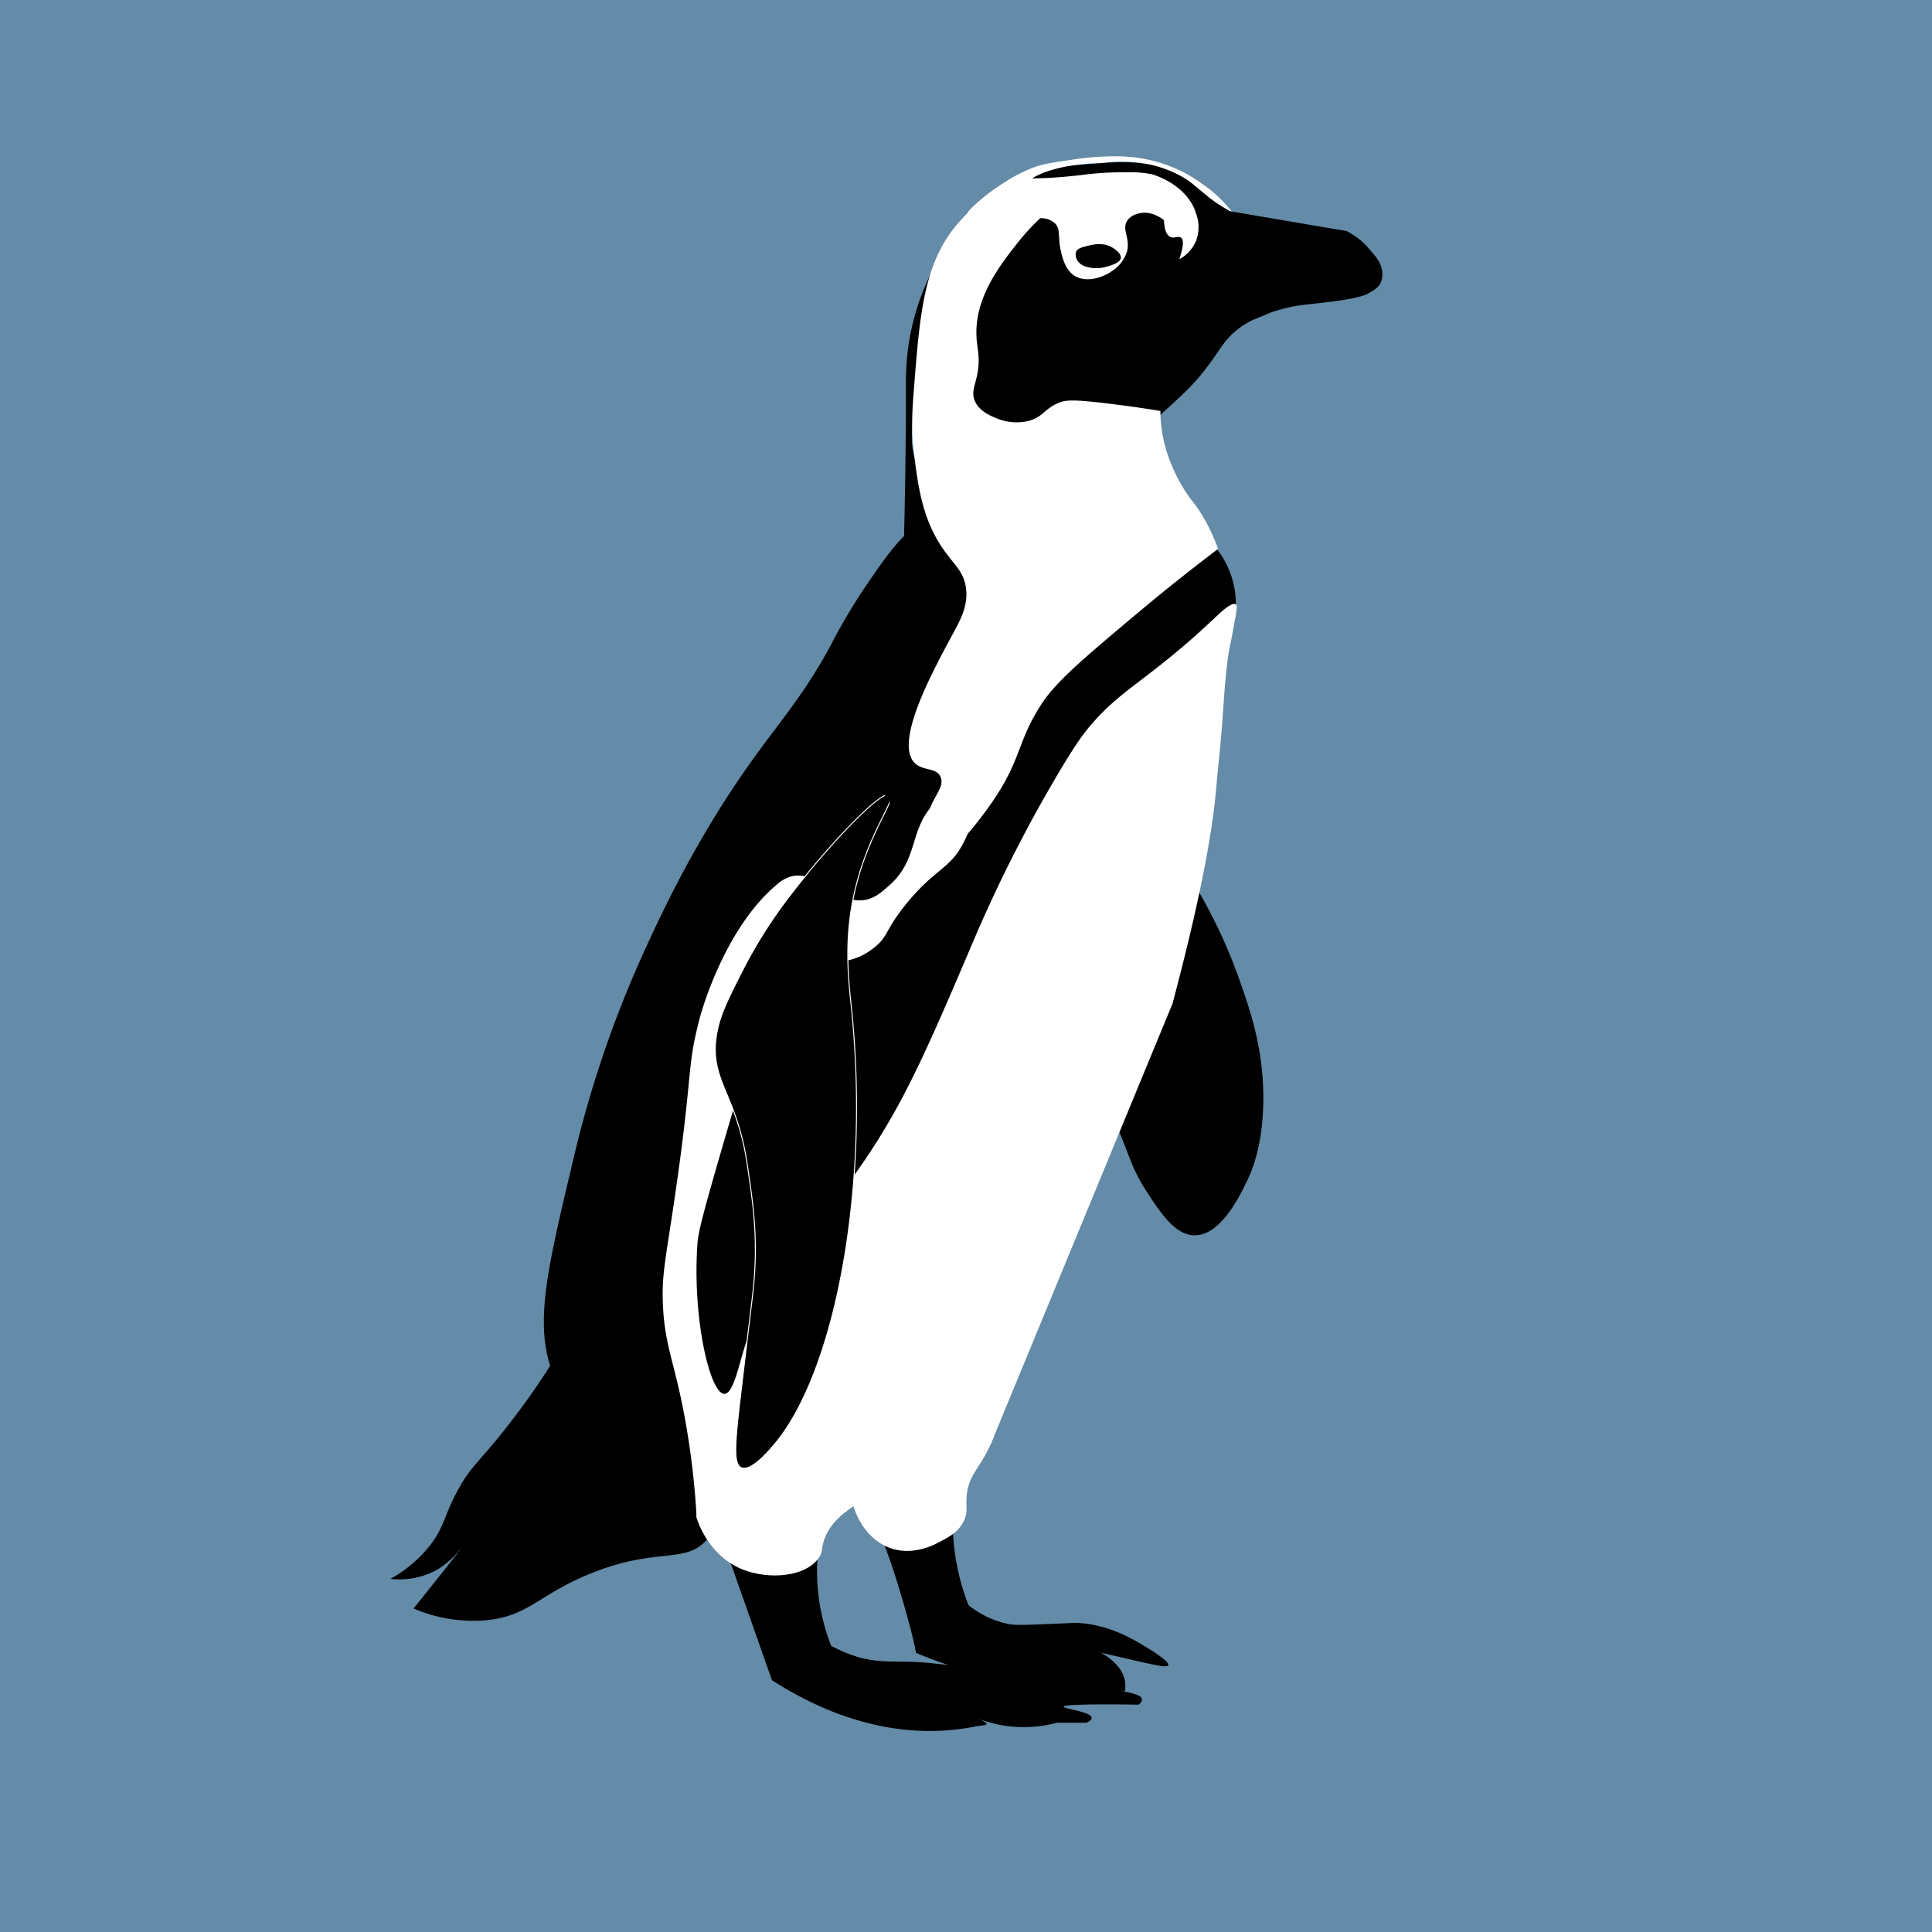 <svg xmlns="http://www.w3.org/2000/svg" viewBox="0 0 499.57 499.57"><defs><style>.cls-1{fill:#648ba8;}.cls-2{fill:#fff;}.cls-3{fill:none;stroke:#000;}.cls-3,.cls-4{stroke-miterlimit:10;}.cls-4{stroke:#fff;stroke-width:0.25px;}</style></defs><title>african</title><g id="Layer_13" data-name="Layer 13"><rect class="cls-1" width="499.57" height="499.57"/></g><g id="Layer_18" data-name="Layer 18"><path d="M300.7,107.08c5.21-4.73,7.81-7.1,10.67-10.66C316,90.69,316.61,88,321,84.75c4.81-3.5,7.35-2.69,8.84-5.11,2.75-4.45-2.38-11.77-8.18-20.22-4.43-6.48-7.55-10.9-13.58-13.92a33.8,33.8,0,0,0-10.5-3c-5.51-.9-9.59-.58-16.5,0-8.57.72-12.86,1.08-16.5,2.5a36.14,36.14,0,0,0-14,10.25,47.72,47.72,0,0,0-11.5,26c-.86,7.1-2.94,24.25,9.25,35,10,8.83,24.76,9,34.25,5C287.34,119.24,291.79,115.19,300.7,107.08Z" transform="translate(-0.43)"/><path class="cls-2" d="M319.09,54.9c-.75-.39-1.91-1-3.26-1.89a30.75,30.75,0,0,1-2.92-2.08c-2-1.65-3.54-2.89-3.87-3.18-2.84-2.47-7.53-4.42-11.42-5.25a36.69,36.69,0,0,0-12.47-.32h0s-9-.08-15.66,2.82c-.53.23-1,.46-1,.46-1,.52-1.76,1.11-5.06,3-8.31,4.85-12.51,7.2-12.82,6.76s3.22-3.54,5.31-5.17a47.59,47.59,0,0,1,4.69-3.18,41.6,41.6,0,0,1,6.51-3.35c2.82-1.11,5.29-1.46,10.24-2.18a72,72,0,0,1,8.87-.87,48.1,48.1,0,0,1,8.75.37A38.44,38.44,0,0,1,310.63,47,37.09,37.09,0,0,1,319.09,54.9Z" transform="translate(-0.43)"/><path d="M242.52,68.05a63.44,63.44,0,0,0-6.65,18.2,64.68,64.68,0,0,0-1.17,13.67c0,9.85-.11,22.07-.5,38.66l8.1.48a33,33,0,0,0-1.76-12.48c-1.29-3.66-2.49-4.89-3.5-8-1.21-3.69-1-6.59,0-14.66,1.56-12.5,3.24-22.57,3.74-25.55Z" transform="translate(-0.43)"/><path d="M143.37,352.08a196.46,196.46,0,0,1-12.5,17.67c-6.88,8.66-8.6,9.36-11.83,15.17-3.86,6.93-3.58,9.87-7.67,15a33.4,33.4,0,0,1-10,8.33,20.08,20.08,0,0,0,12.33-2.5,22.19,22.19,0,0,0,6-5.5c.07.06-2.27,3.12-12.33,15.67a39.11,39.11,0,0,0,19.17,3c10.77-1.2,13.24-6.62,26.5-12,17.74-7.21,24.69-2.11,30.54-9.21s5.14-20.08,0-28c-6.07-9.31-18.76-12.46-35-16.5C146.42,352.72,144.64,352.34,143.37,352.08Z" transform="translate(-0.43)"/><path d="M320,156.26a23.3,23.3,0,0,0-4.33-13.51c-3.55-4.68-9.26-7.71-30.5-9.5-27.83-2.35-41.75-3.52-50.92,5.33-3.38,3.27-7.16,8.85-10.08,13.17a147.89,147.89,0,0,0-8.75,14.75c-6.7,12.57-13.09,19.78-20.25,29.75-14.81,20.61-23.87,40.37-27.75,48.83a288.16,288.16,0,0,0-18.5,53.67c-6.89,29.08-10.57,43.56-5.5,56.5,8.39,21.41,33.72,38.51,56.18,35.89s36.81-24.24,53.82-56.89C273.91,294.82,300,235.89,320,156.26Z" transform="translate(-0.43)"/><path d="M307.26,225.45a132.92,132.92,0,0,1,13.44,27.3c3.17,8.88,6.93,19.77,6.34,34-.41,9.79-2.66,15.58-4.34,19-1.92,3.91-6.71,13.67-13.33,13.67-5.13,0-8.93-5.89-12.67-11.67-5-7.79-4.41-11.5-10.22-21.67-3.48-6.09-5.09-7.19-6.26-9.51C276.68,269.58,279.26,255.73,307.26,225.45Z" transform="translate(-0.43)"/><path class="cls-2" d="M315.62,158.76c1.18-1.1,3.49-3.07,4.33-2.5.44.3.33,1.22-.41,5.24-.5,2.68-.74,4-.84,4.42-1.23,5.19-1.77,14.56-2.16,20.16-.43,6.07-1.15,12.11-1.67,18.17-.84,9.68-3.48,26-11.25,55.25q-23.55,57.06-47.08,114.12a42.47,42.47,0,0,0-8,2.27c-6.62,2.6-8.37,5.53-13.75,7.94-5.87,2.63-10.77,3.25-16.05,3.92-10,1.27-11.75-2.26-18.83,0-3.58,1.14-5,2.51-10,3.67a39.6,39.6,0,0,1-9.34,1,208.12,208.12,0,0,0-2.83-24.5c-2.59-14.78-5.21-19.18-5.83-29.34-.53-8.65.54-12.1,3.17-30.16,4.69-32.36,2.8-31.88,6.33-45.34,0,0,5.94-22.61,19.76-34.23a9.59,9.59,0,0,1,3.88-2.24c6.76-1.68,11.48,7.06,18.69,6.14,2.77-.35,4.58-2,6.73-3.89,7.63-6.8,5-14.71,11.69-21.2,2.72-2.64,7.2-6.15,9.25-4.91,2.39,1.44,1.24,9.18-1.81,15.12-3.6,7-7.34,6.62-14.86,15.88-5.59,6.88-4.47,8.27-8.33,11.33-7.36,5.84-13.21,2.22-20.33,5.67-5.81,2.81-7.76,8-16.67,38.33-8.13,27.64-8.47,29.94-8.67,33-1.24,18.91,3.27,38.32,7,38.34,2.1,0,3.45-6.13,5-11.34,6.58-22,17.05-27.7,32.34-50.66,10-15.08,16-29.16,28-57.34a369,369,0,0,1,21.33-41.66c4.18-7,6.1-9.65,8.28-12.17,7.15-8.29,13.05-10.78,26.05-22.17C311.78,162.38,314.19,160.12,315.62,158.76Z" transform="translate(-0.43)"/><path class="cls-2" d="M305.37,67.05a9.84,9.84,0,0,0,4.37-4.87,10.18,10.18,0,0,0,0-6.88c-2.29-7.61-11-10.11-11.34-10.21a27.63,27.63,0,0,0-6.53-.54,82.49,82.49,0,0,0-12.13.75c-11.7,1.28-11.15.4-14.6,1.21-8.39,2-13.78,7.71-16,10.12-9.71,10.31-10.77,23.63-12.32,43-.51,6.41-.88,11.39,0,18.17,1.1,8.41,2.18,16.79,7.84,24.67,2.6,3.63,4.85,5.29,5.5,9.25.78,4.79-1.47,8.69-3.25,12-5.54,10.26-14.88,27.55-10.25,33.25,2.11,2.59,5.9,1.26,7,4,1.23,3.1-3.13,5.63-3.76,12.21-.24,2.45-.13,7.33,2,8.25,3.79,1.64,12.25-10.09,14-12.5,8.91-12.36,7.17-16.56,13.75-26.75,3.76-5.84,10.81-11.81,24.75-23.5,8.55-7.18,15.86-12.86,21-16.75a48.5,48.5,0,0,0-4-8.5c-2.17-3.64-2.88-3.74-5-7.25a41.84,41.84,0,0,1-5-12,36.22,36.22,0,0,1-.92-7.92c-5.12-.83-9.49-1.42-12.83-1.83-10-1.24-11.71-1-13.5-.25-3.86,1.6-4.1,3.9-8.27,4.77a13.45,13.45,0,0,1-7.73-.77c-1.57-.64-4.7-1.92-5.75-4.75-.79-2.13.15-3.64.75-6.75.88-4.65-.21-6.56-.25-10.5-.11-9.8,6.41-18,10.75-23.5a56.62,56.62,0,0,1,5.75-6.25,5.31,5.31,0,0,1,3.87,1.37c1.43,1.51.69,3.37,1.38,6.63.39,1.86,1.11,5.28,3.62,6.87,3.05,1.93,7.61.49,10.25-1.62a9,9,0,0,0,3.38-4.88c.74-3.36-1.45-5.54,0-7.75a4.62,4.62,0,0,1,2.62-1.75c3.46-1.13,6.56,1.36,6.88,1.63.07,1.83.44,3.78,1.67,4.34,1,.47,2-.33,2.7.16S306.62,63.21,305.37,67.05Z" transform="translate(-0.43)"/><path d="M189.32,404q5.35,15.23,10.72,30.46c10.53,6.78,27.21,14.78,46.83,12.83,2-.2,3.88-.49,5.73-.85s2.87-.27,2.94-.65-1.54-1.19-3-1.73a32.7,32.7,0,0,0,21.16,1.4h7.67c.59-.28,1.35-.73,1.33-1.25,0-1.62-7.28-2.32-7.25-2.92s10-.67,19.42-.5c.75-.65.87-1.12.83-1.44-.17-1.2-3-1.86-11-2.94-3.44-.46-5.17-.69-8.12-1-8.35-.85-10.09-1.95-19.5-3.5-2.94-.48-7.3-.94-16-1.87-8.19-.87-13.08.44-20.13-2a36,36,0,0,1-5.62-2.5A52.8,52.8,0,0,1,212,400.73Z" transform="translate(-0.43)"/><path d="M278.62,65.25c.35-1,1.51-1.28,2.79-1.62,1.48-.38,4.34-1.12,6.83.49.42.27,2.18,1.41,2,2.63s-2.52,1.91-3.93,2.27a9,9,0,0,1-4.82,0,4.07,4.07,0,0,1-2.18-1.26A3,3,0,0,1,278.62,65.25Z" transform="translate(-0.43)"/><path class="cls-3" d="M198,434.75" transform="translate(-0.43)"/><path d="M226.75,393.12c.43,1.38.87,2.75,1.3,4.13,2.66,4.72,8.93,26.8,9.19,30.12a111.72,111.72,0,0,0,12.89,4.55,28.72,28.72,0,0,0,3.28.83c17.46,2.17-2.13.4,21.31,2.91,6.45.69,12.06,1.27,16.55,1.72a7.54,7.54,0,0,0,0-3c-.88-4.11-5.36-6.61-6.78-7.4s-2.6-1.58-3.94-2.28h0c-2.1-1.26-5.12-.56-5.18,0,0,.31.83.6,17.87,4.53,6,1.37,9,2.05,9.25,1.37.41-.95-4.15-3.75-5.56-4.62-3.82-2.34-10-6-18.19-6.34-1.05,0-.22,0-6.47.26s-9.25.41-11.25,0a24.3,24.3,0,0,1-10.15-4.84,58.28,58.28,0,0,1-2.28-7.1,59.55,59.55,0,0,1-1.81-14.59c-.92.05-1.85.1-2.78.13A141,141,0,0,1,226.75,393.12Z" transform="translate(-0.43)"/><path class="cls-2" d="M180.53,392.42c.38,1.24,3.26,10.06,12.17,13.5,6.72,2.58,16.12,1.84,19.5-3.17,1.25-1.85.38-2.35,1.6-5.26,3.22-7.7,11.06-8.33,11.49-13,.24-2.62-1.92-4.85-3.42-6.2-8.55-7.71-28.56-9.85-37.33,1.25C181.1,383.84,180.53,389.06,180.53,392.42Z" transform="translate(-0.43)"/><path class="cls-2" d="M220.59,381.74c-1.31,7.16,3,16.47,10.66,18.76,5.58,1.66,10.71-1,12.42-1.94,1.89-1,4.63-2.37,6-5.31,1.1-2.31.47-3.64.73-6.5.5-5.43,3.37-7,6.11-13.13a36.75,36.75,0,0,0,3-11.75c-8.34-17.75-11.92-20.86-13.65-20.37-4.16,1.18,1.5,23.49-8.17,29.08-4.51,2.61-10.13.2-14.31,5A12.79,12.79,0,0,0,220.59,381.74Z" transform="translate(-0.43)"/><path class="cls-4" d="M230.63,205.49c1.42,1-4.34,8.3-8,20.5-4.46,14.85-2.81,27.09-2,35,4.82,47.15-4.47,94.2-20,112.54-1.38,1.62-6,7.06-8.49,6-2.22-1-1.64-6.61,0-20.51,2.79-23.64,3.24-25.75,3.5-31.5.45-10-.64-17.34-2-26.5-2.68-18.08-9.66-21.49-8-33,.75-5.2,2.83-9.3,7-17.5a122.83,122.83,0,0,1,12.5-19.5C214.66,218.55,228.54,203.93,230.63,205.49Z" transform="translate(-0.43)"/><path d="M312.46,53.6l36.16,6.15a18.34,18.34,0,0,1,5.75,4.5c1.57,1.87,3.22,3.5,3.46,6a5.29,5.29,0,0,1-.64,3.37,7.24,7.24,0,0,1-2.32,1.87c-2.64,2.1-13.84,2.83-18.5,3.5A39.88,39.88,0,0,0,325,82.49Q318.69,68,312.46,53.6Z" transform="translate(-0.43)"/><path d="M228.64,204.17a8.33,8.33,0,0,0,2.4,3.89c.59.55,3.24-.54,2.72-1a7.68,7.68,0,0,1-2.22-3.65c-.2-.72-3.1.06-2.9.78Z" transform="translate(-0.43)"/></g></svg>